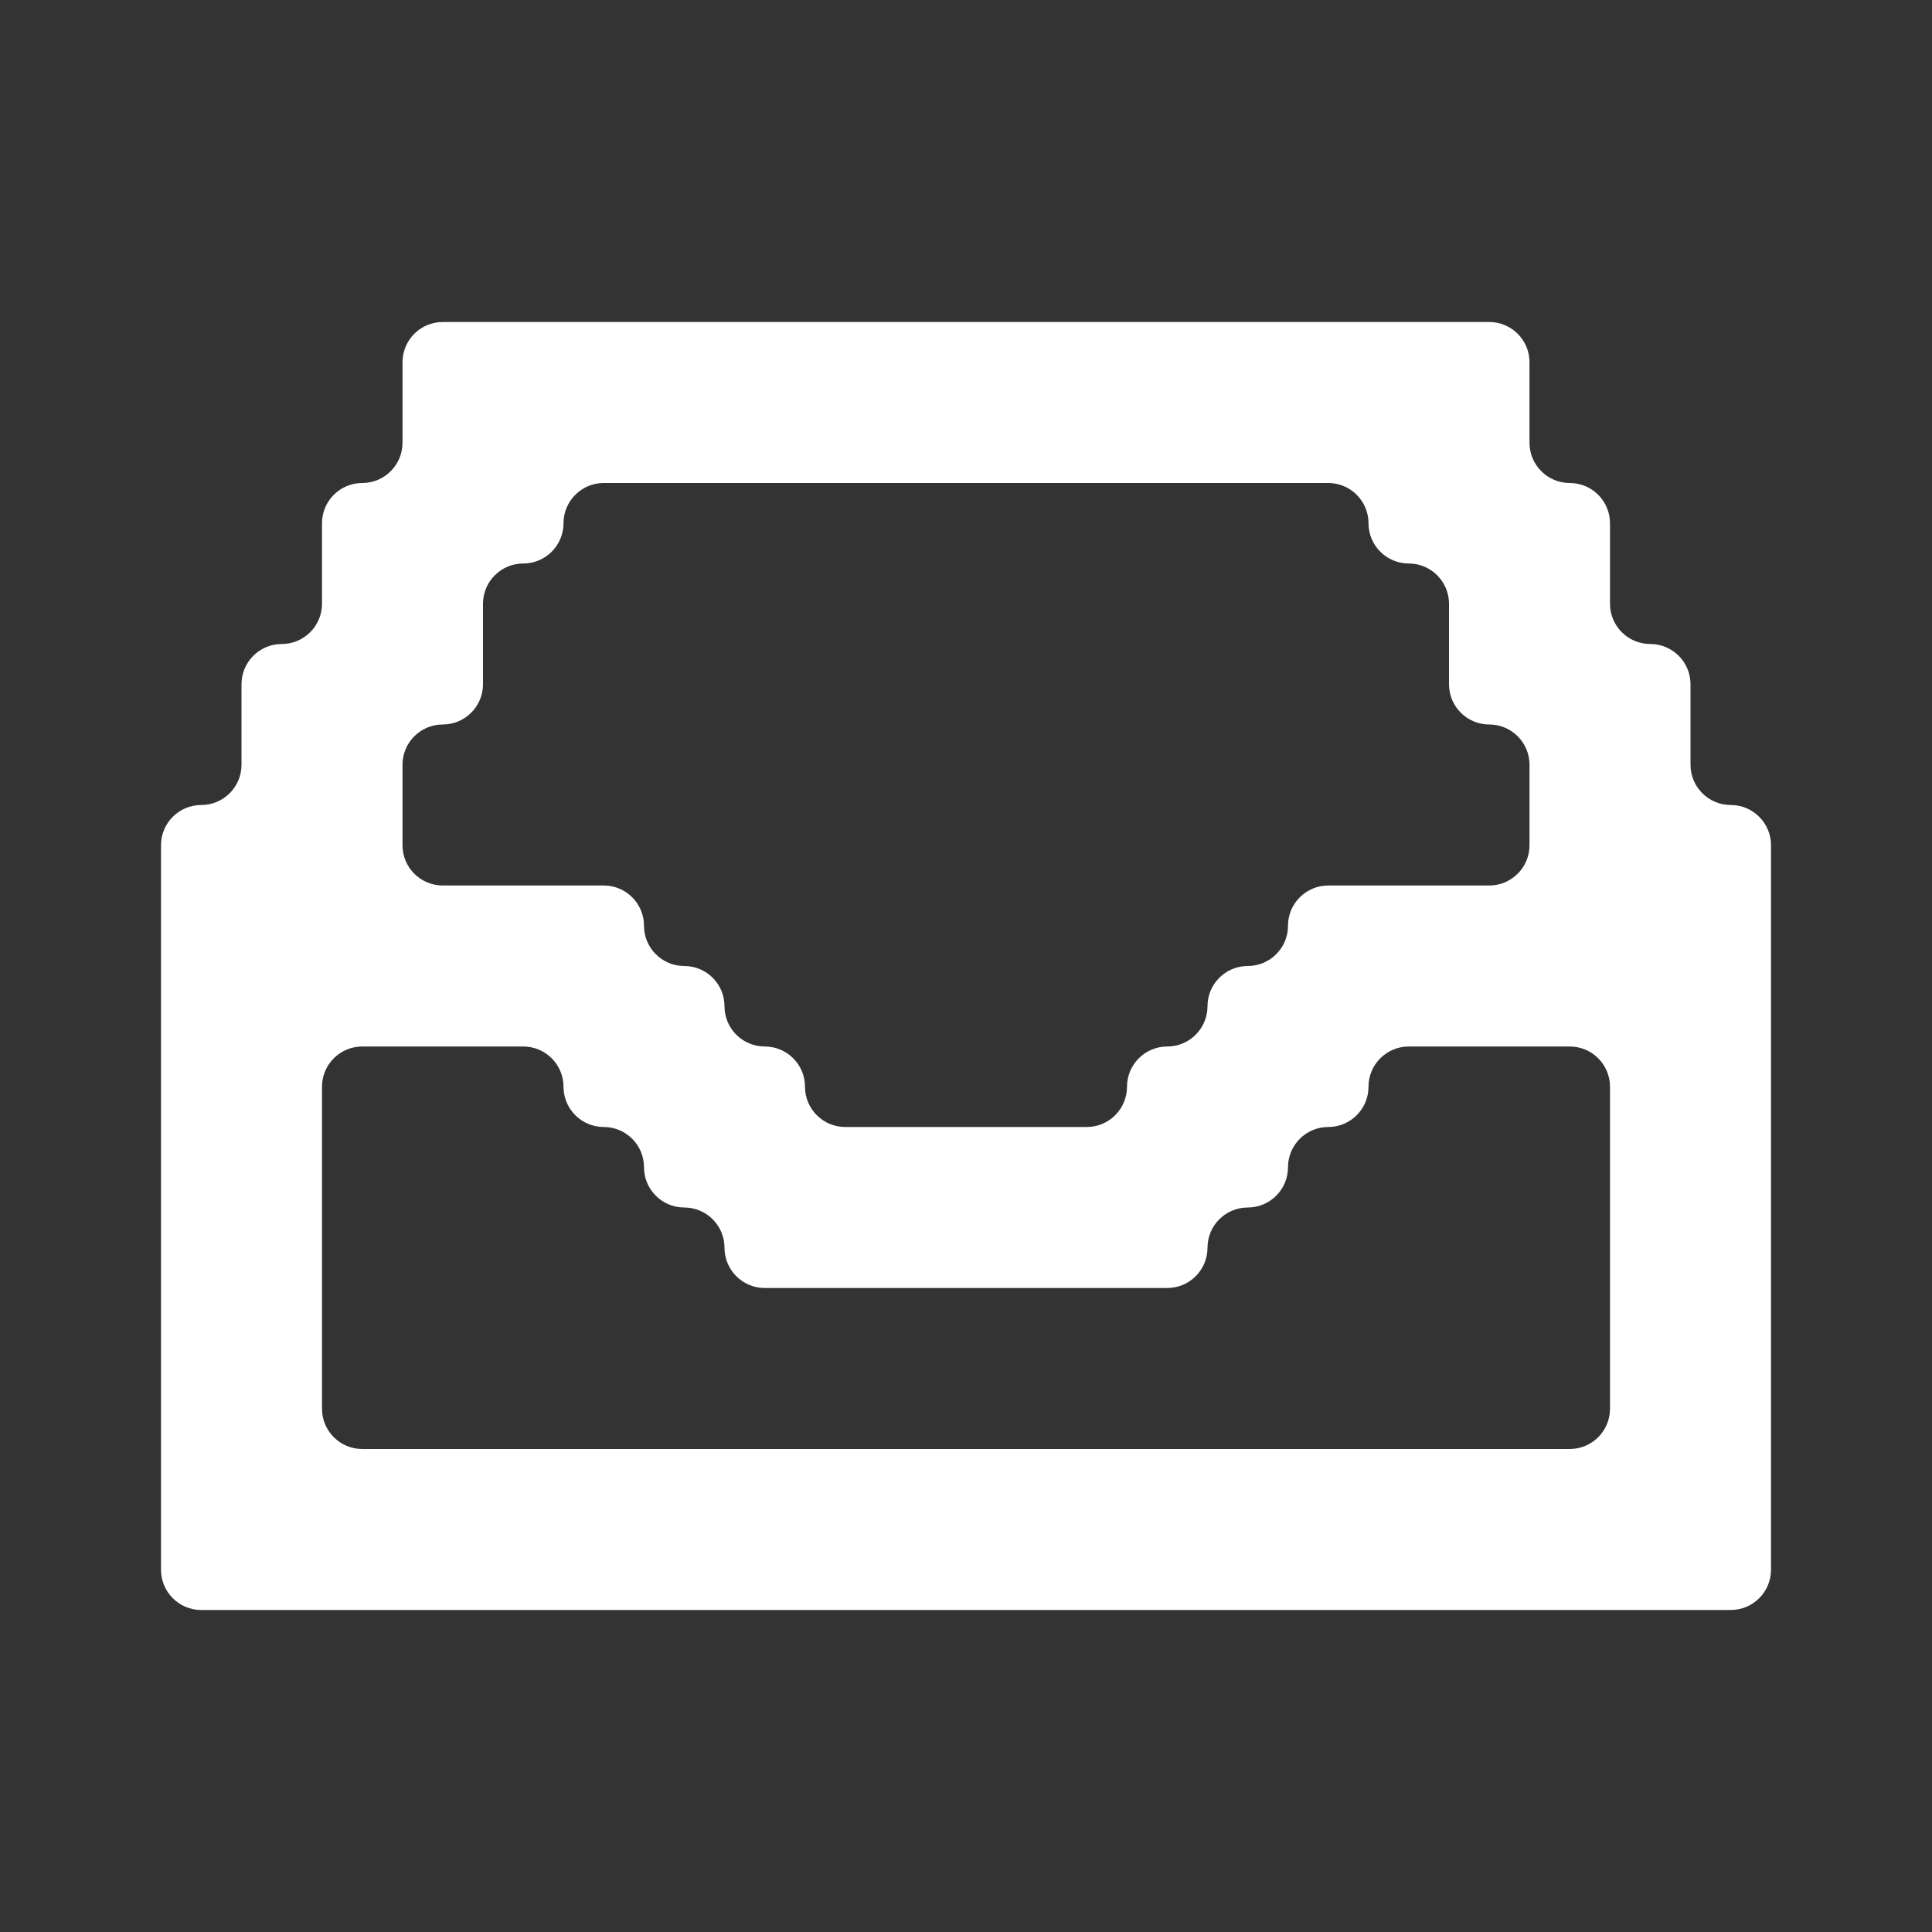 <svg width="24" height="24" viewBox="0 0 24 24" fill="none" xmlns="http://www.w3.org/2000/svg">
<rect x="0" y="0" width="24" height="24" fill="#333333" stroke="none"/>
<path fill-rule="evenodd" clip-rule="evenodd" d="M12 4H11H10H9H8H7H6H5.5C5.224 4 5 4.224 5 4.5V5V5.5C5 5.776 4.776 6 4.5 6C4.224 6 4 6.224 4 6.5V7V7.5C4 7.776 3.776 8 3.5 8C3.224 8 3 8.224 3 8.5V9V9.5C3 9.776 2.776 10 2.5 10C2.224 10 2 10.224 2 10.5V11V12V13V14V15V16V17V18V19V19.5C2 19.776 2.224 20 2.5 20H3H4H5H6H7H8H9H10H11H12H13H14H15H16H17H18H19H20H21H21.5C21.776 20 22 19.776 22 19.5V19V18V17V16V15V14V13V12V11V10.5C22 10.224 21.776 10 21.5 10C21.224 10 21 9.776 21 9.5V9V8.5C21 8.224 20.776 8 20.5 8C20.224 8 20 7.776 20 7.5V7V6.5C20 6.224 19.776 6 19.5 6C19.224 6 19 5.776 19 5.5V5V4.5C19 4.224 18.776 4 18.5 4H18H17H16H15H14H13H12ZM5.5 9C5.776 9 6 8.776 6 8.5V8V7.5C6 7.224 6.224 7 6.5 7C6.776 7 7 6.776 7 6.5C7 6.224 7.224 6 7.5 6H8H9H10H11H12H13H14H15H16H16.5C16.776 6 17 6.224 17 6.5C17 6.776 17.224 7 17.5 7C17.776 7 18 7.224 18 7.5V8V8.5C18 8.776 18.224 9 18.5 9C18.776 9 19 9.224 19 9.5V10V10.5C19 10.776 18.776 11 18.5 11H18H17H16.5C16.224 11 16 11.224 16 11.5C16 11.776 15.776 12 15.5 12C15.224 12 15 12.224 15 12.5C15 12.776 14.776 13 14.5 13C14.224 13 14 13.224 14 13.5C14 13.776 13.776 14 13.5 14H13H12H11H10.5C10.224 14 10 13.776 10 13.5C10 13.224 9.776 13 9.5 13C9.224 13 9 12.776 9 12.5C9 12.224 8.776 12 8.5 12C8.224 12 8 11.776 8 11.5C8 11.224 7.776 11 7.5 11H7H6H5.5C5.224 11 5 10.776 5 10.5V10V9.5C5 9.224 5.224 9 5.5 9ZM16.5 14C16.224 14 16 14.224 16 14.5C16 14.776 15.776 15 15.5 15C15.224 15 15 15.224 15 15.5C15 15.776 14.776 16 14.5 16H14H13H12H11H10H9.5C9.224 16 9 15.776 9 15.5C9 15.224 8.776 15 8.5 15C8.224 15 8 14.776 8 14.5C8 14.224 7.776 14 7.5 14C7.224 14 7 13.776 7 13.5C7 13.224 6.776 13 6.5 13H6H5H4.5C4.224 13 4 13.224 4 13.5V14V15V16V17V17.5C4 17.776 4.224 18 4.5 18H5H6H7H8H9H10H11H12H13H14H15H16H17H18H19H19.5C19.776 18 20 17.776 20 17.5V17V16V15V14V13.5C20 13.224 19.776 13 19.5 13H19H18H17.5C17.224 13 17 13.224 17 13.5C17 13.776 16.776 14 16.5 14Z" fill="white"/>
</svg>
